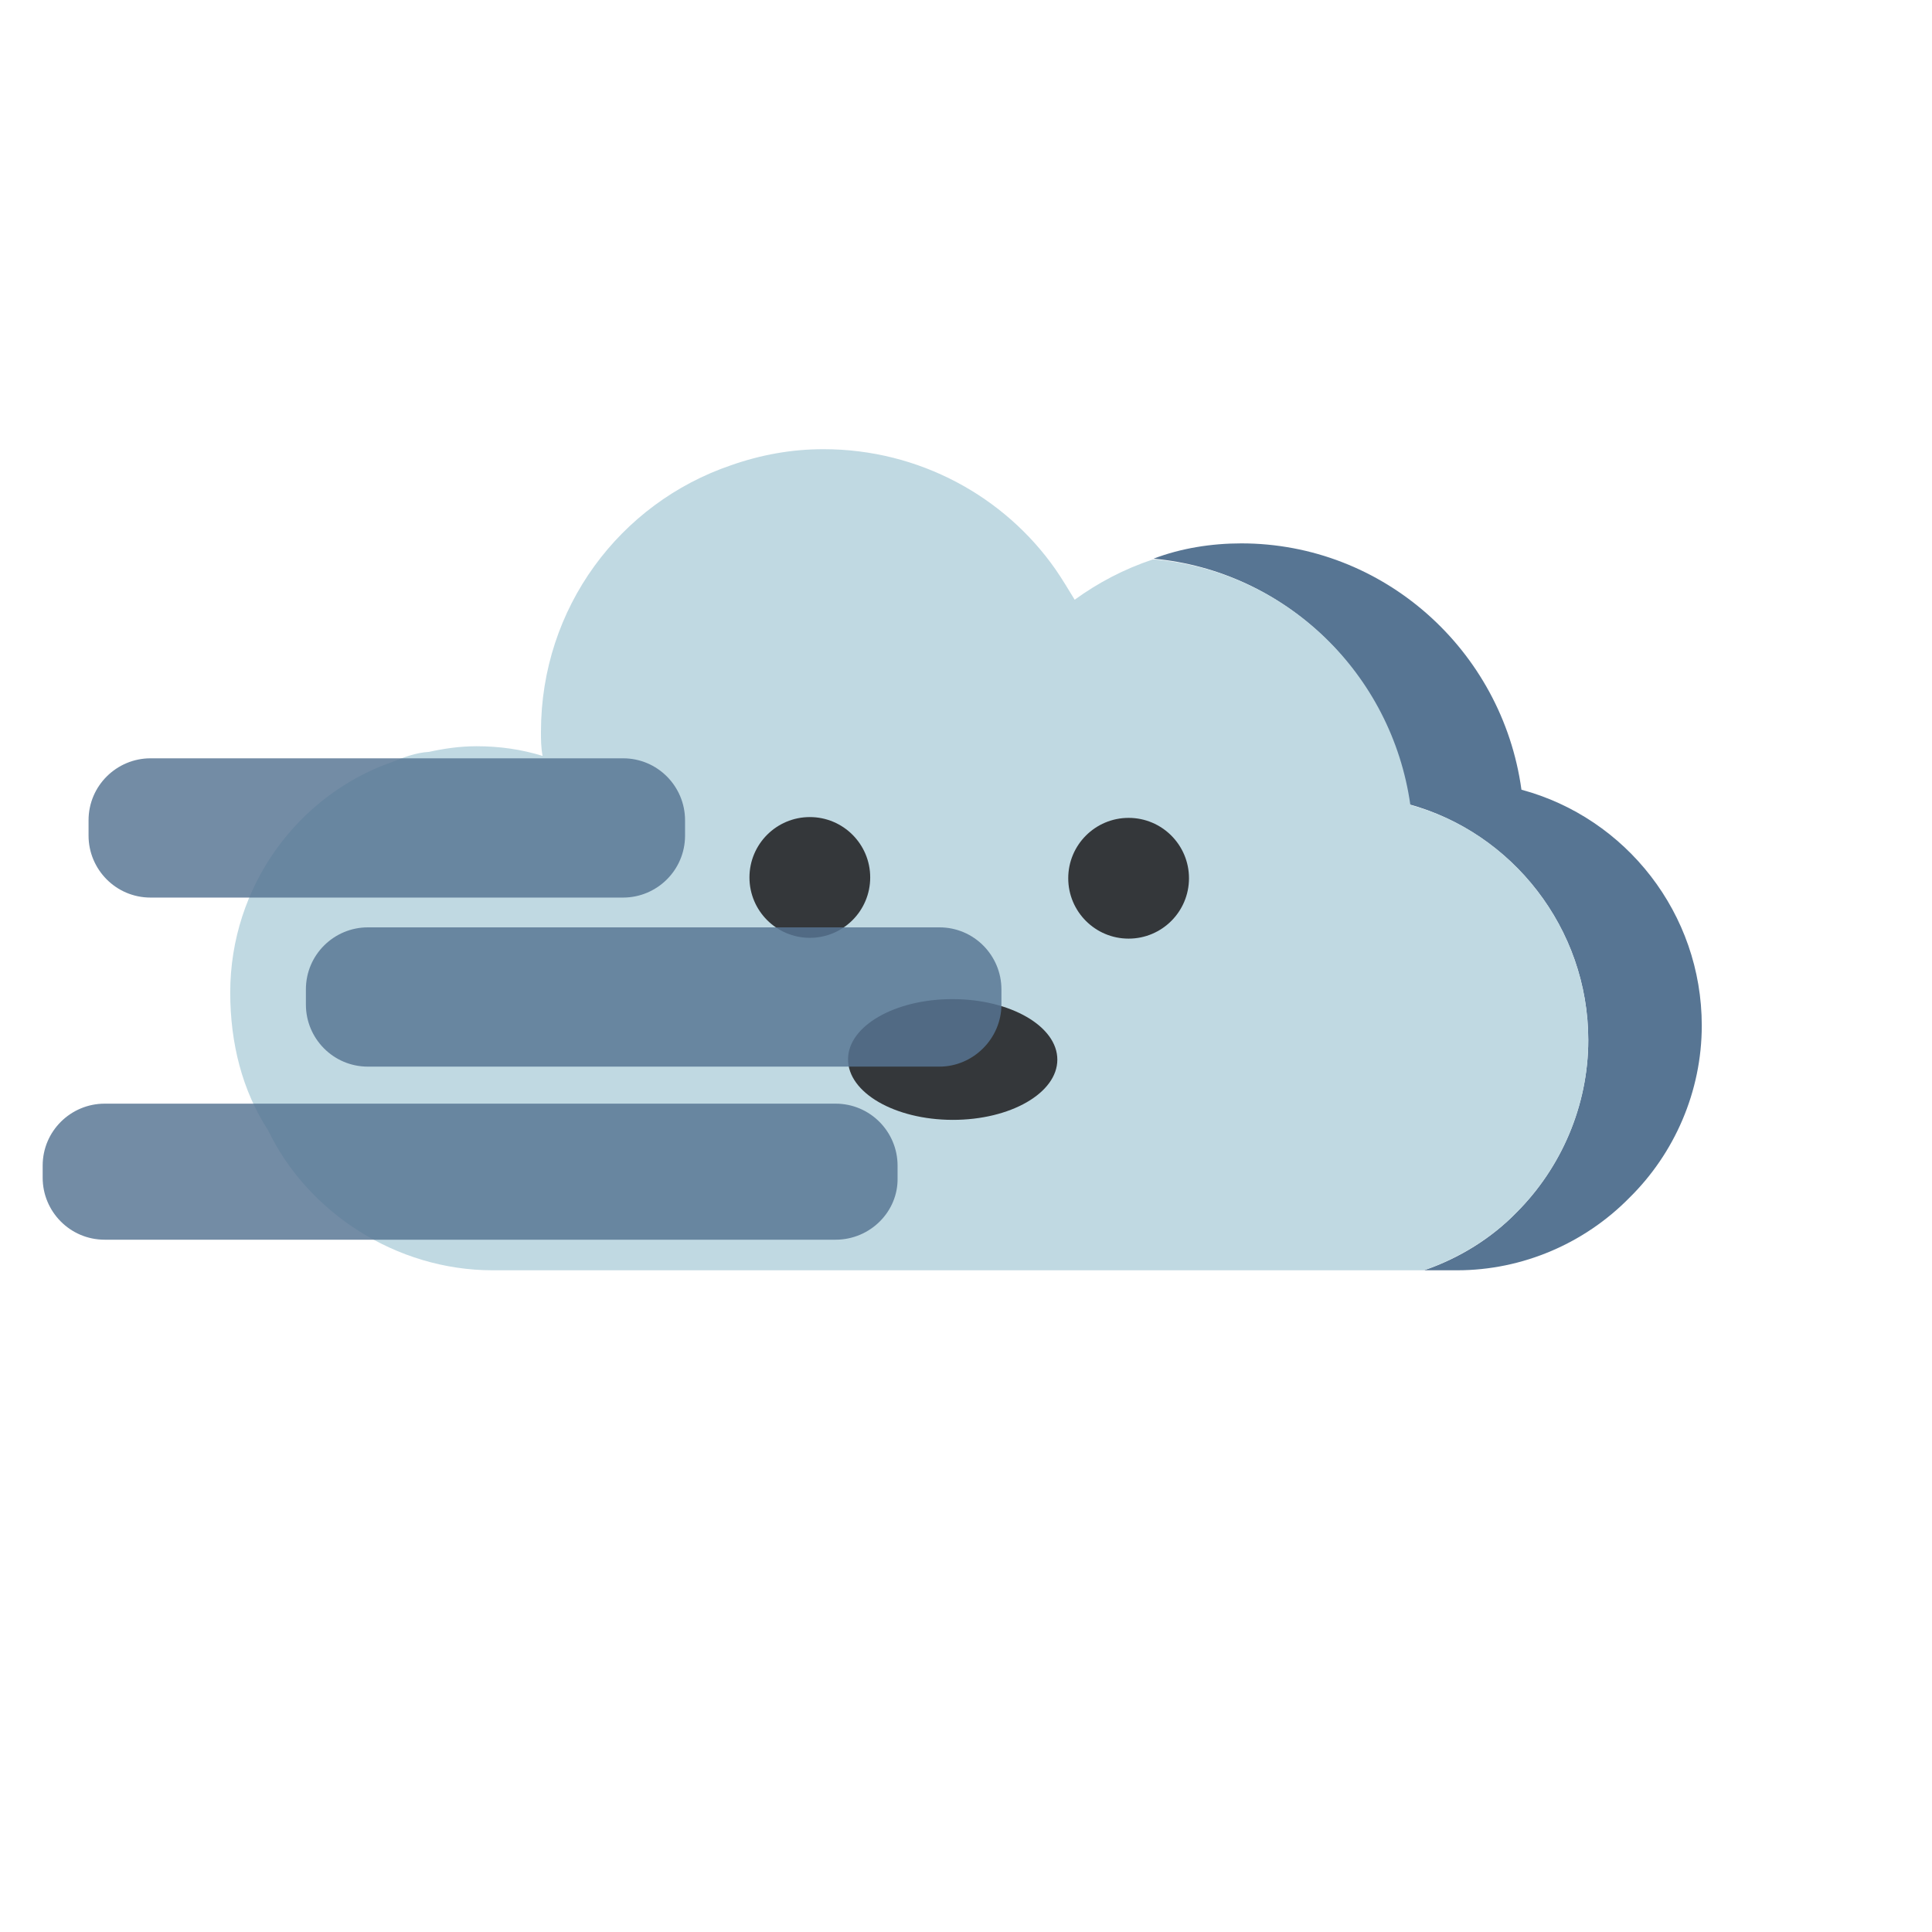 <?xml version="1.0" encoding="utf-8"?>
<!-- Generator: Adobe Illustrator 23.0.3, SVG Export Plug-In . SVG Version: 6.00 Build 0)  -->
<svg version="1.1" xmlns="http://www.w3.org/2000/svg" xmlns:xlink="http://www.w3.org/1999/xlink" x="0px" y="0px"
	 viewBox="0 0 24 24" style="enable-background:new 0 0 24 24;" xml:space="preserve">
<style type="text/css">
	.st0{fill:#2E4049;}
	.st1{fill:#70757B;}
	.st2{fill:#A7AFB5;}
	.st3{fill:#34373A;}
	.st4{fill:none;}
	.st5{fill:#FFE448;}
	.st6{fill:#F48B00;}
	.st7{display:none;fill:#FFE448;}
	.st8{fill:none;stroke:#34373A;stroke-width:0.25;stroke-miterlimit:10;}
	.st9{fill:#F4C356;}
	.st10{fill:#FFFFFF;}
	.st11{fill:#5E5E5E;}
	.st12{fill:#6EA09F;}
	.st13{fill:#868687;}
	.st14{fill:#64899B;}
	.st15{fill:#B9CCD6;}
	.st16{fill:#69777F;}
	.st17{fill:#8499A3;}
	.st18{fill:#ADCDE0;}
	.st19{fill:#577593;}
	.st20{fill:#C0D9E2;}
	.st21{fill:#316A82;}
	.st22{fill:#606060;}
	.st23{opacity:0.83;fill:#577593;}
	.st24{fill:#878787;}
	.st25{fill:#8D9AA0;}
</style>
<g id="Fog">
	<g id="Cloud_4_">
		<path class="st19" d="M21.14,12.74c0,0.82-0.34,1.59-0.9,2.14c-0.55,0.56-1.32,0.9-2.14,0.9h-0.41c0.44-0.15,0.84-0.4,1.15-0.72
			c0.55-0.55,0.89-1.32,0.89-2.14c0-1.39-0.95-2.58-2.23-2.93c-0.22-1.63-1.54-2.9-3.17-3.05c0.34-0.13,0.72-0.19,1.09-0.19
			c1.76,0,3.24,1.32,3.48,3.06C20.2,10.16,21.14,11.35,21.14,12.74z"/>
		<path class="st20" d="M19.73,12.92c0,0.82-0.34,1.59-0.89,2.14c-0.31,0.32-0.72,0.57-1.15,0.72H6.12c-1.2,0-2.3-0.72-2.79-1.74
			l0,0c-0.32-0.49-0.47-1.08-0.47-1.71c0-1.32,0.84-2.45,2-2.86c0.15-0.06,0.3-0.12,0.47-0.13C5.51,9.3,5.71,9.27,5.92,9.27
			c0.29,0,0.56,0.04,0.82,0.12c-0.02-0.11-0.02-0.2-0.02-0.3c0-1.54,0.98-2.84,2.36-3.31c0.37-0.13,0.75-0.2,1.15-0.2
			c1.19,0,2.25,0.59,2.88,1.49c0.09,0.13,0.16,0.25,0.24,0.38c0.29-0.21,0.61-0.38,0.97-0.5c0.01,0,0.03,0,0.03,0
			c1.63,0.15,2.94,1.42,3.17,3.05C18.78,10.34,19.73,11.53,19.73,12.92z"/>
		<g id="Eyes_7_">
			<circle class="st3" cx="10.06" cy="10.9" r="0.75"/>
			<circle class="st3" cx="14.02" cy="10.91" r="0.75"/>

				<ellipse id="fmouth" transform="matrix(2.079759e-03 -1 1 2.079759e-03 -1.35 24.964)" class="st3" cx="11.83" cy="13.16" rx="0.75" ry="1.3"/>
		</g>
	</g>
	<path id="fog3" class="st23" d="M11.67,13.25h-7.1c-0.43,0-0.77-0.35-0.77-0.77v-0.19c0-0.43,0.35-0.77,0.77-0.77h7.1
		c0.43,0,0.77,0.35,0.77,0.77v0.19C12.44,12.9,12.09,13.25,11.67,13.25z"/>
	<path id="fog2" class="st23" d="M10.38,15.4H1.3c-0.43,0-0.77-0.35-0.77-0.77v-0.15c0-0.43,0.35-0.77,0.77-0.77h9.08
		c0.43,0,0.77,0.35,0.77,0.77v0.15C11.16,15.05,10.81,15.4,10.38,15.4z"/>
	<path id="fog1" class="st23" d="M7.74,11.15H1.87c-0.43,0-0.77-0.35-0.77-0.77v-0.19c0-0.43,0.35-0.77,0.77-0.77h5.87
		c0.43,0,0.77,0.35,0.77,0.77v0.19C8.51,10.81,8.16,11.15,7.74,11.15z"/>
</g>
</svg>
